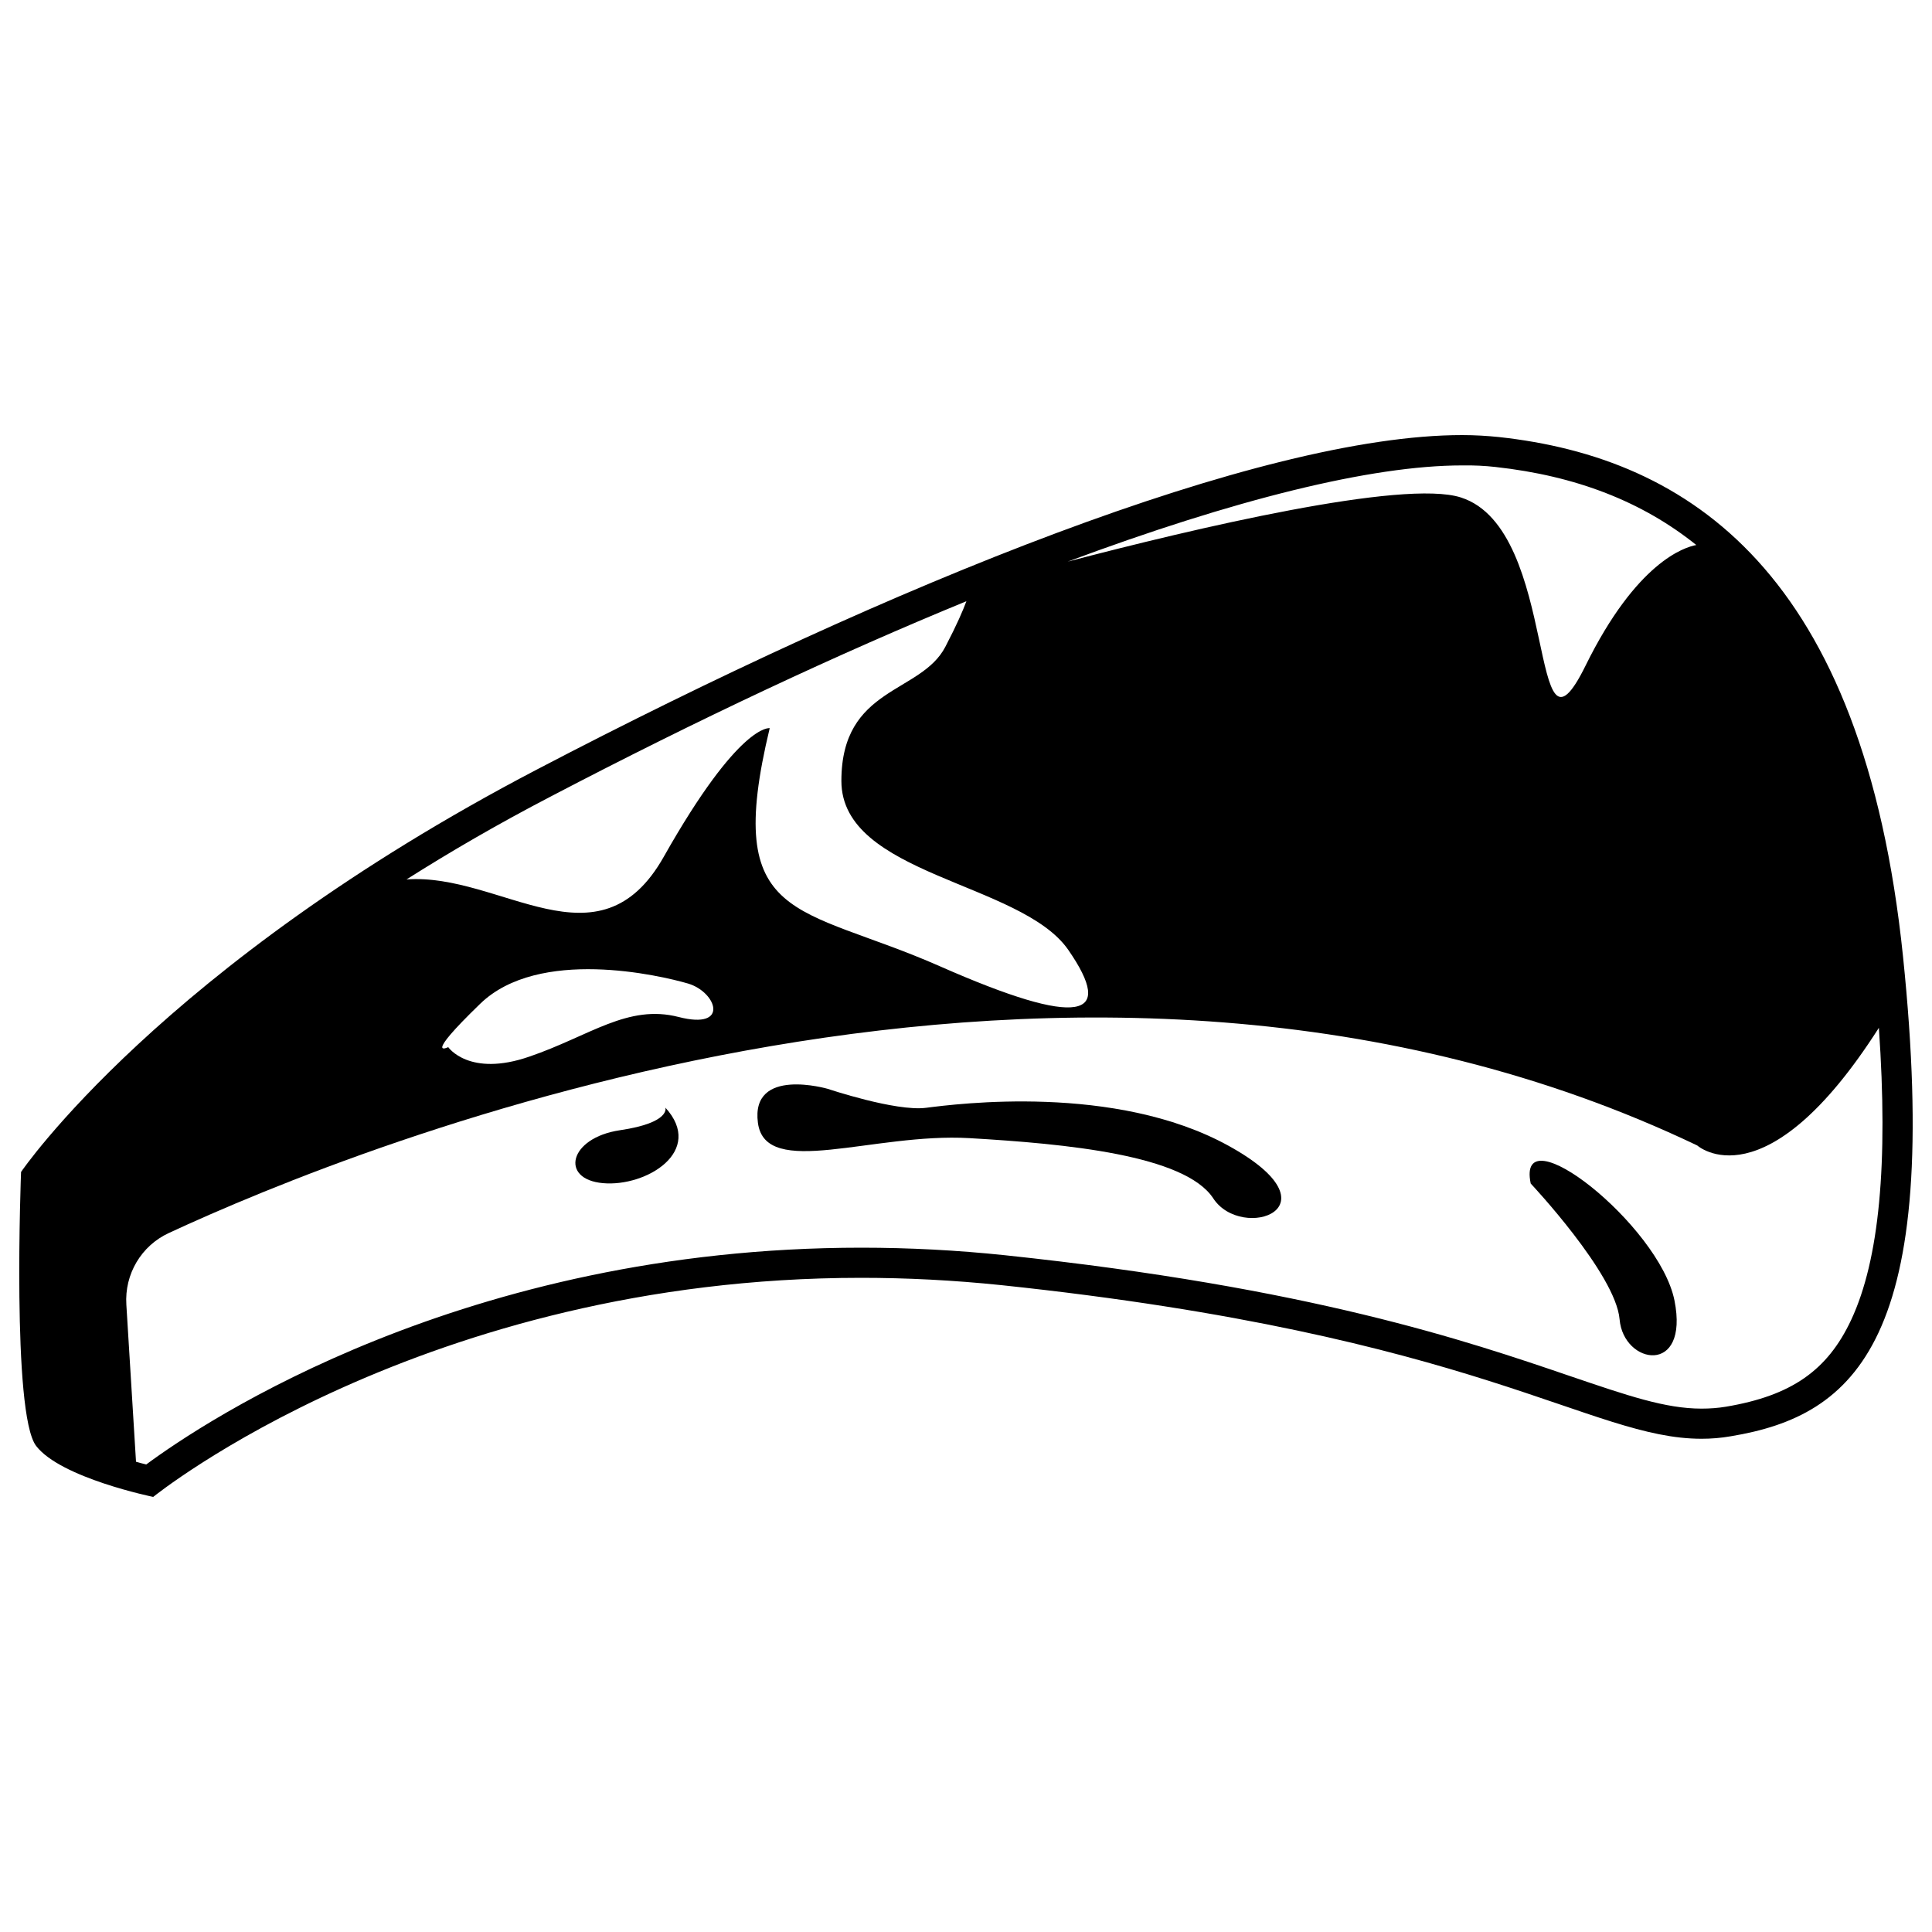 <?xml version="1.0" encoding="utf-8"?>
<!-- Svg Vector Icons : http://www.onlinewebfonts.com/icon -->
<!DOCTYPE svg PUBLIC "-//W3C//DTD SVG 1.1//EN" "http://www.w3.org/Graphics/SVG/1.1/DTD/svg11.dtd">
<svg version="1.1" xmlns="http://www.w3.org/2000/svg" xmlns:xlink="http://www.w3.org/1999/xlink" x="0px" y="0px" viewBox="0 0 1000 1000" enable-background="new 0 0 1000 1000" xml:space="preserve">
<g><path d="M985,495.1c-20.5-198.5-110.5-258.2-209.3-268.9c-5.9-0.6-12.2-1-18.9-1c-104.4,0-296,77.5-478.9,173.1C83.3,500,10.9,606.6,10.9,606.6S6,731.8,18.7,748.4c12.7,16.6,60.6,26.4,60.6,26.4s139.9-113.4,366.5-113.4c23.3,0,47.5,1.2,72.6,3.8c247.4,26.1,304.5,79.5,362.3,79.5c5,0,10.1-0.4,15.2-1.3C960.5,732.7,1005.5,693.6,985,495.1z M774,241.7c41.9,4.6,76.1,18,104,40.4c-6.1,1.1-30.9,8.8-57.3,62.4c-30.3,61.6-12.8-70.4-64.5-87c-29.7-9.6-138.4,16.1-203.6,33.2c86.2-32.1,157.1-49.8,204.2-49.8C762.9,240.8,768.7,241.1,774,241.7z M285.2,412.2c76.7-40.1,149.4-74.1,215-101c-1.7,4.6-4.8,11.9-10.9,23.6c-12.7,24.4-53.8,20.5-53.8,69.4c0,48.9,92.9,52.2,117.4,87.4c24.4,35.2,6.8,40.8-66.5,8.5c-73.3-32.3-112.5-21.5-88-123.2c0,0-15.6-2.9-54.8,66.5c-33.7,59.8-84.4,8.2-133.2,11.8C232.8,441,257.7,426.5,285.2,412.2z M351.3,526.4c-26.4-6.8-46,9.8-77.3,20.5C242.8,557.7,232,542,232,542s-13.7,6.8,16.6-22.5c30.3-29.3,92.9-14.7,107.6-10.4C370.9,513.5,377.8,533.2,351.3,526.4z M958.2,683.1c-12.3,26.3-31,39.3-64.8,45c-4.2,0.7-8.4,1-12.7,1c-18.7,0-38.2-6.7-67.9-16.8c-53.6-18.3-134.5-45.9-292.7-62.6c-24.7-2.6-49.7-3.9-74.2-3.9c-205.7,0-340.2,90-370.2,112.2c-1.8-0.4-3.5-0.9-5.3-1.4l-5-81.3c-1-15.8,7.7-30.5,22-37.1c96.5-44.8,471.1-198.1,791.1-45.3c0,0,35.1,31.4,94-60.9C977.4,602.4,972.7,652,958.2,683.1z"/><path d="M344.4,573.3c0,0,2.9,7.8-23.5,11.7s-31.3,25.4-8.8,27.4C334.6,614.4,364.9,595.8,344.4,573.3z"/><path d="M428.5,563.6c0,0-40.1-11.7-36.2,17.6c3.9,29.3,59.7,5,109.5,7.9c49.9,2.9,111.5,8.7,126.2,31.2c14.7,22.5,66.5,5,7.8-27.3c-58.7-32.3-140.8-21.6-156.5-19.6S428.5,563.6,428.5,563.6z"/><path d="M792.3,612.6c0,0,44,46.8,46,70.3c2,23.5,36.2,29.3,28.4-9.8C858.8,634,784.5,575.6,792.3,612.6z"/></g>
</svg>